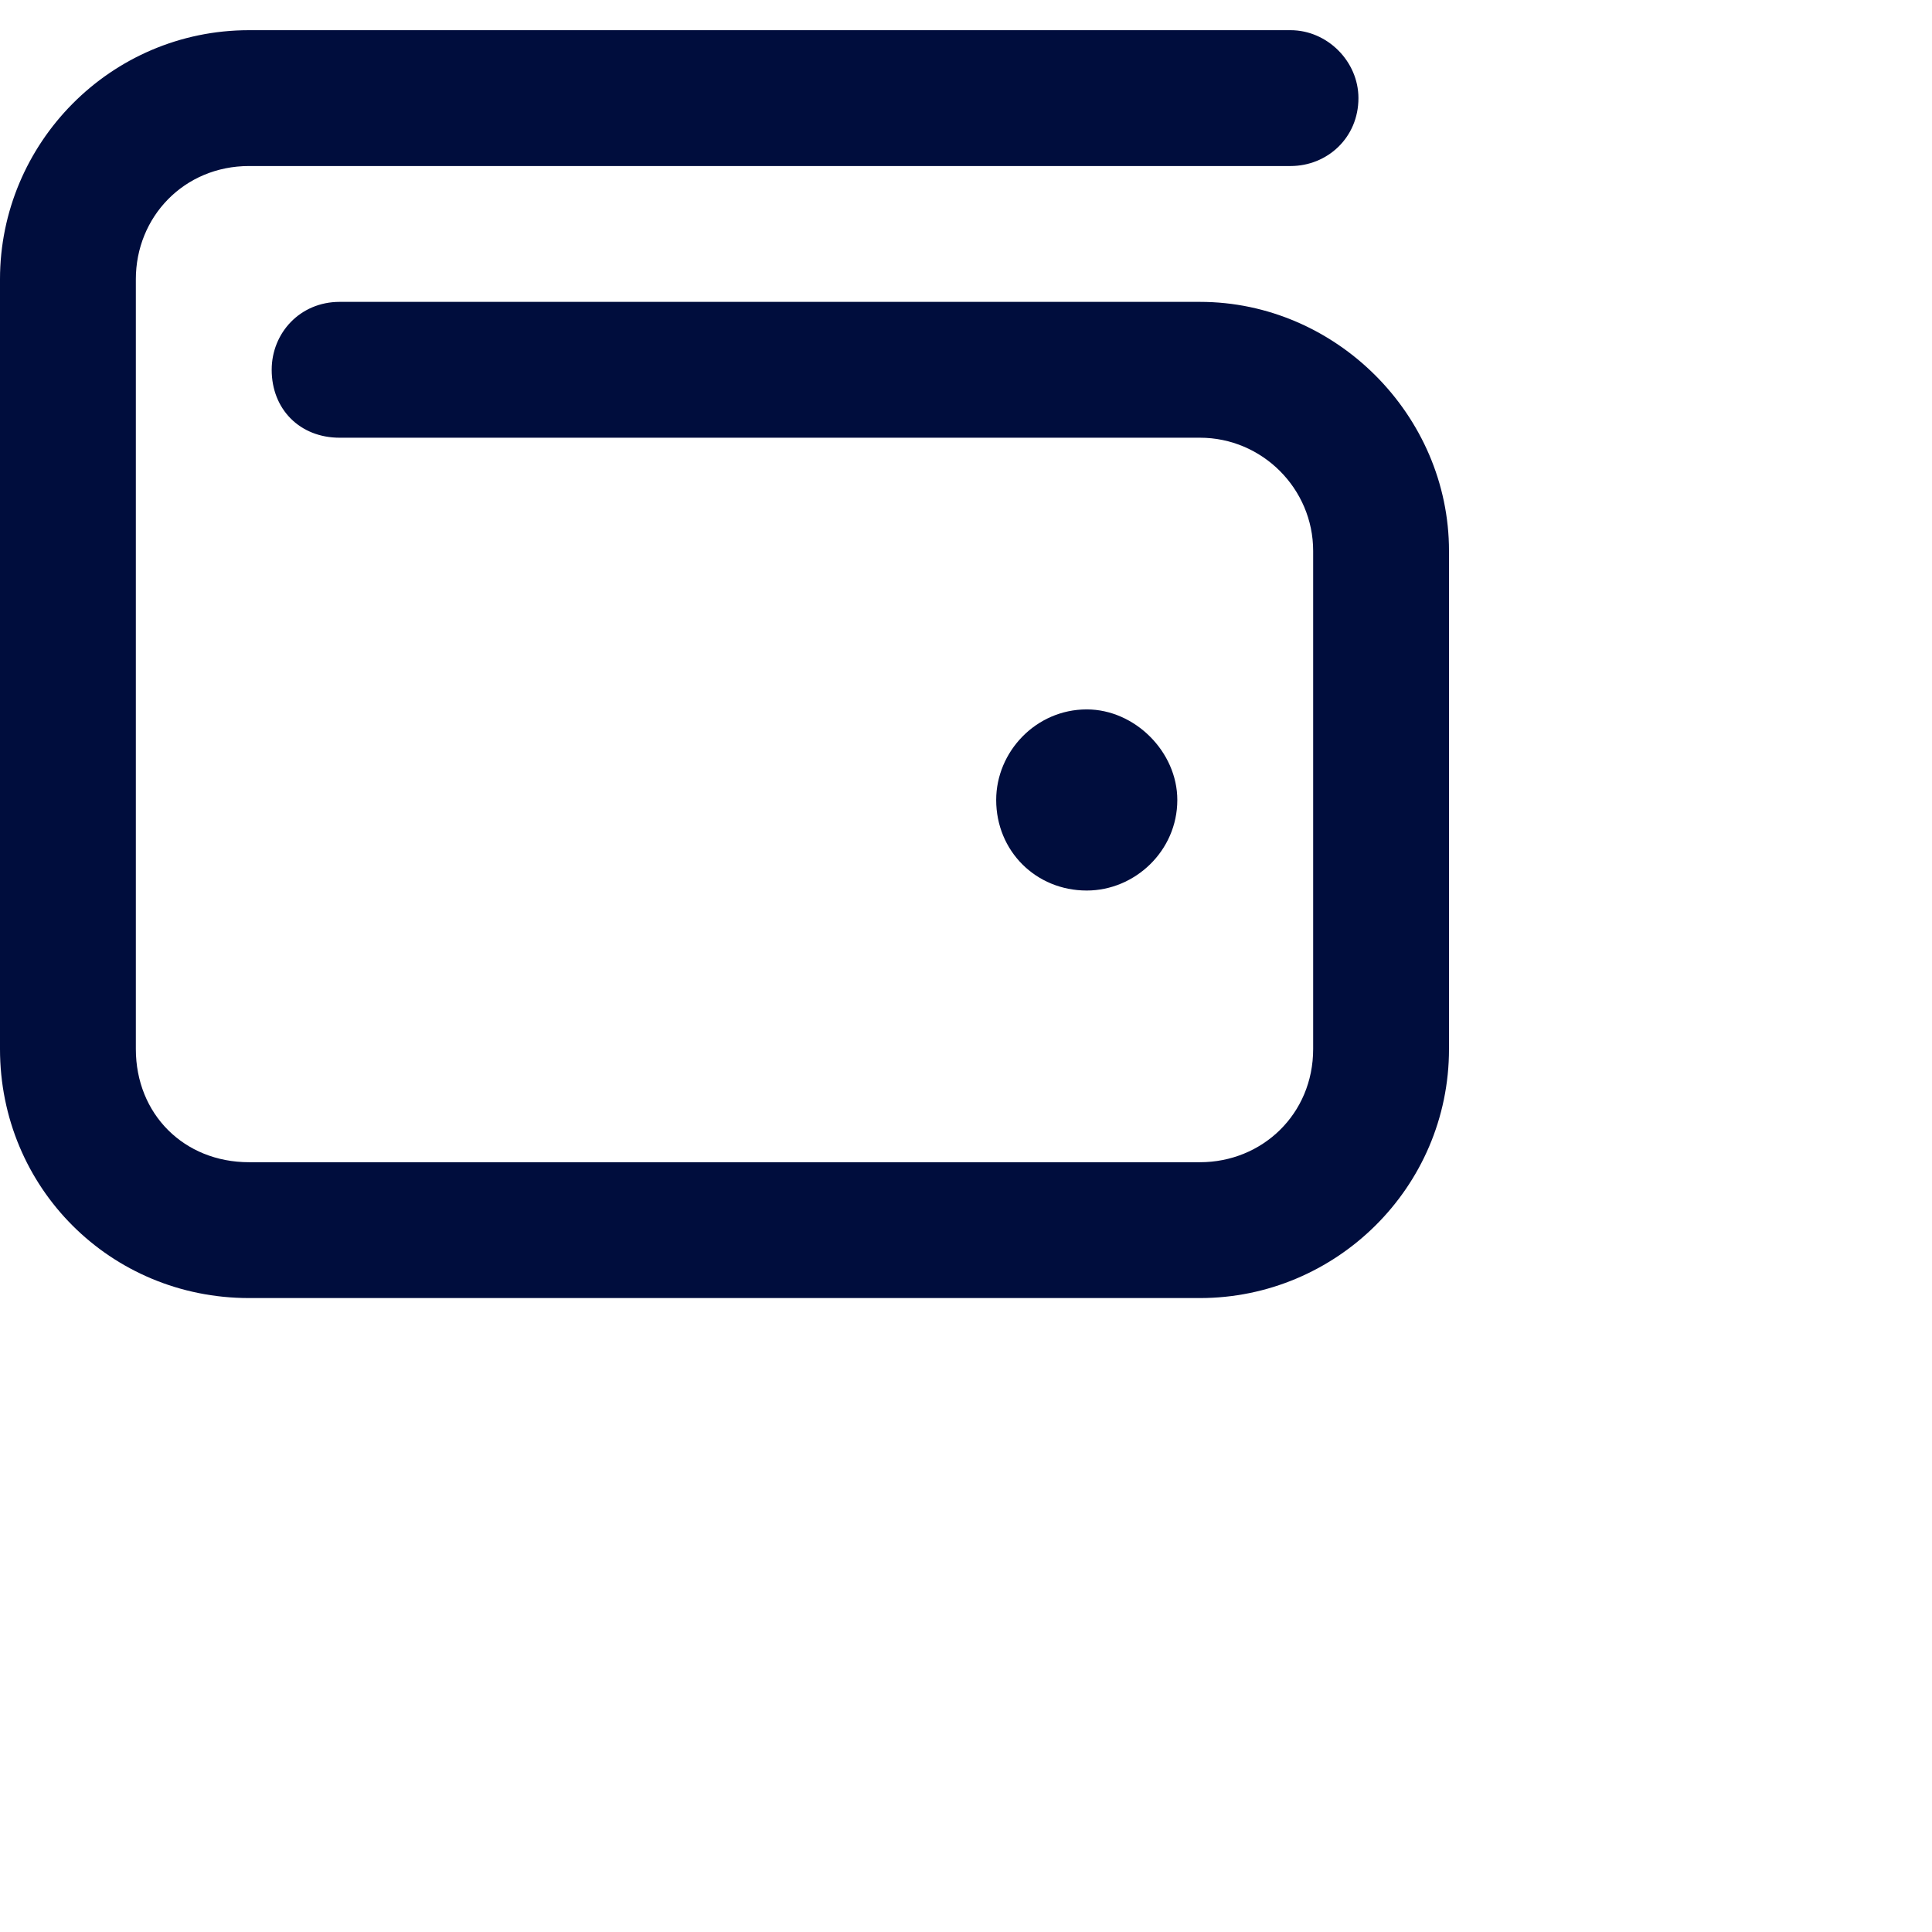 <svg width="32" height="32" viewBox="0 0 32 32" fill="none" xmlns="http://www.w3.org/2000/svg">
<path d="M4.125 0.5H21.375C21.984 0.5 22.5 1.016 22.5 1.625C22.5 2.281 21.984 2.75 21.375 2.75H4.125C3.047 2.75 2.25 3.594 2.25 4.625V17.375C2.25 18.453 3.047 19.25 4.125 19.25H19.875C20.906 19.25 21.75 18.453 21.75 17.375V9.125C21.75 8.094 20.906 7.25 19.875 7.25H5.625C4.969 7.25 4.5 6.781 4.5 6.125C4.5 5.516 4.969 5 5.625 5H19.875C22.125 5 24 6.875 24 9.125V17.375C24 19.672 22.125 21.5 19.875 21.5H4.125C1.828 21.5 0 19.672 0 17.375V4.625C0 2.375 1.828 0.5 4.125 0.5ZM18 14.75C17.156 14.75 16.5 14.094 16.5 13.25C16.5 12.453 17.156 11.75 18 11.75C18.797 11.75 19.5 12.453 19.5 13.25C19.5 14.094 18.797 14.75 18 14.75Z" fill="#000D3D"/>
</svg>
